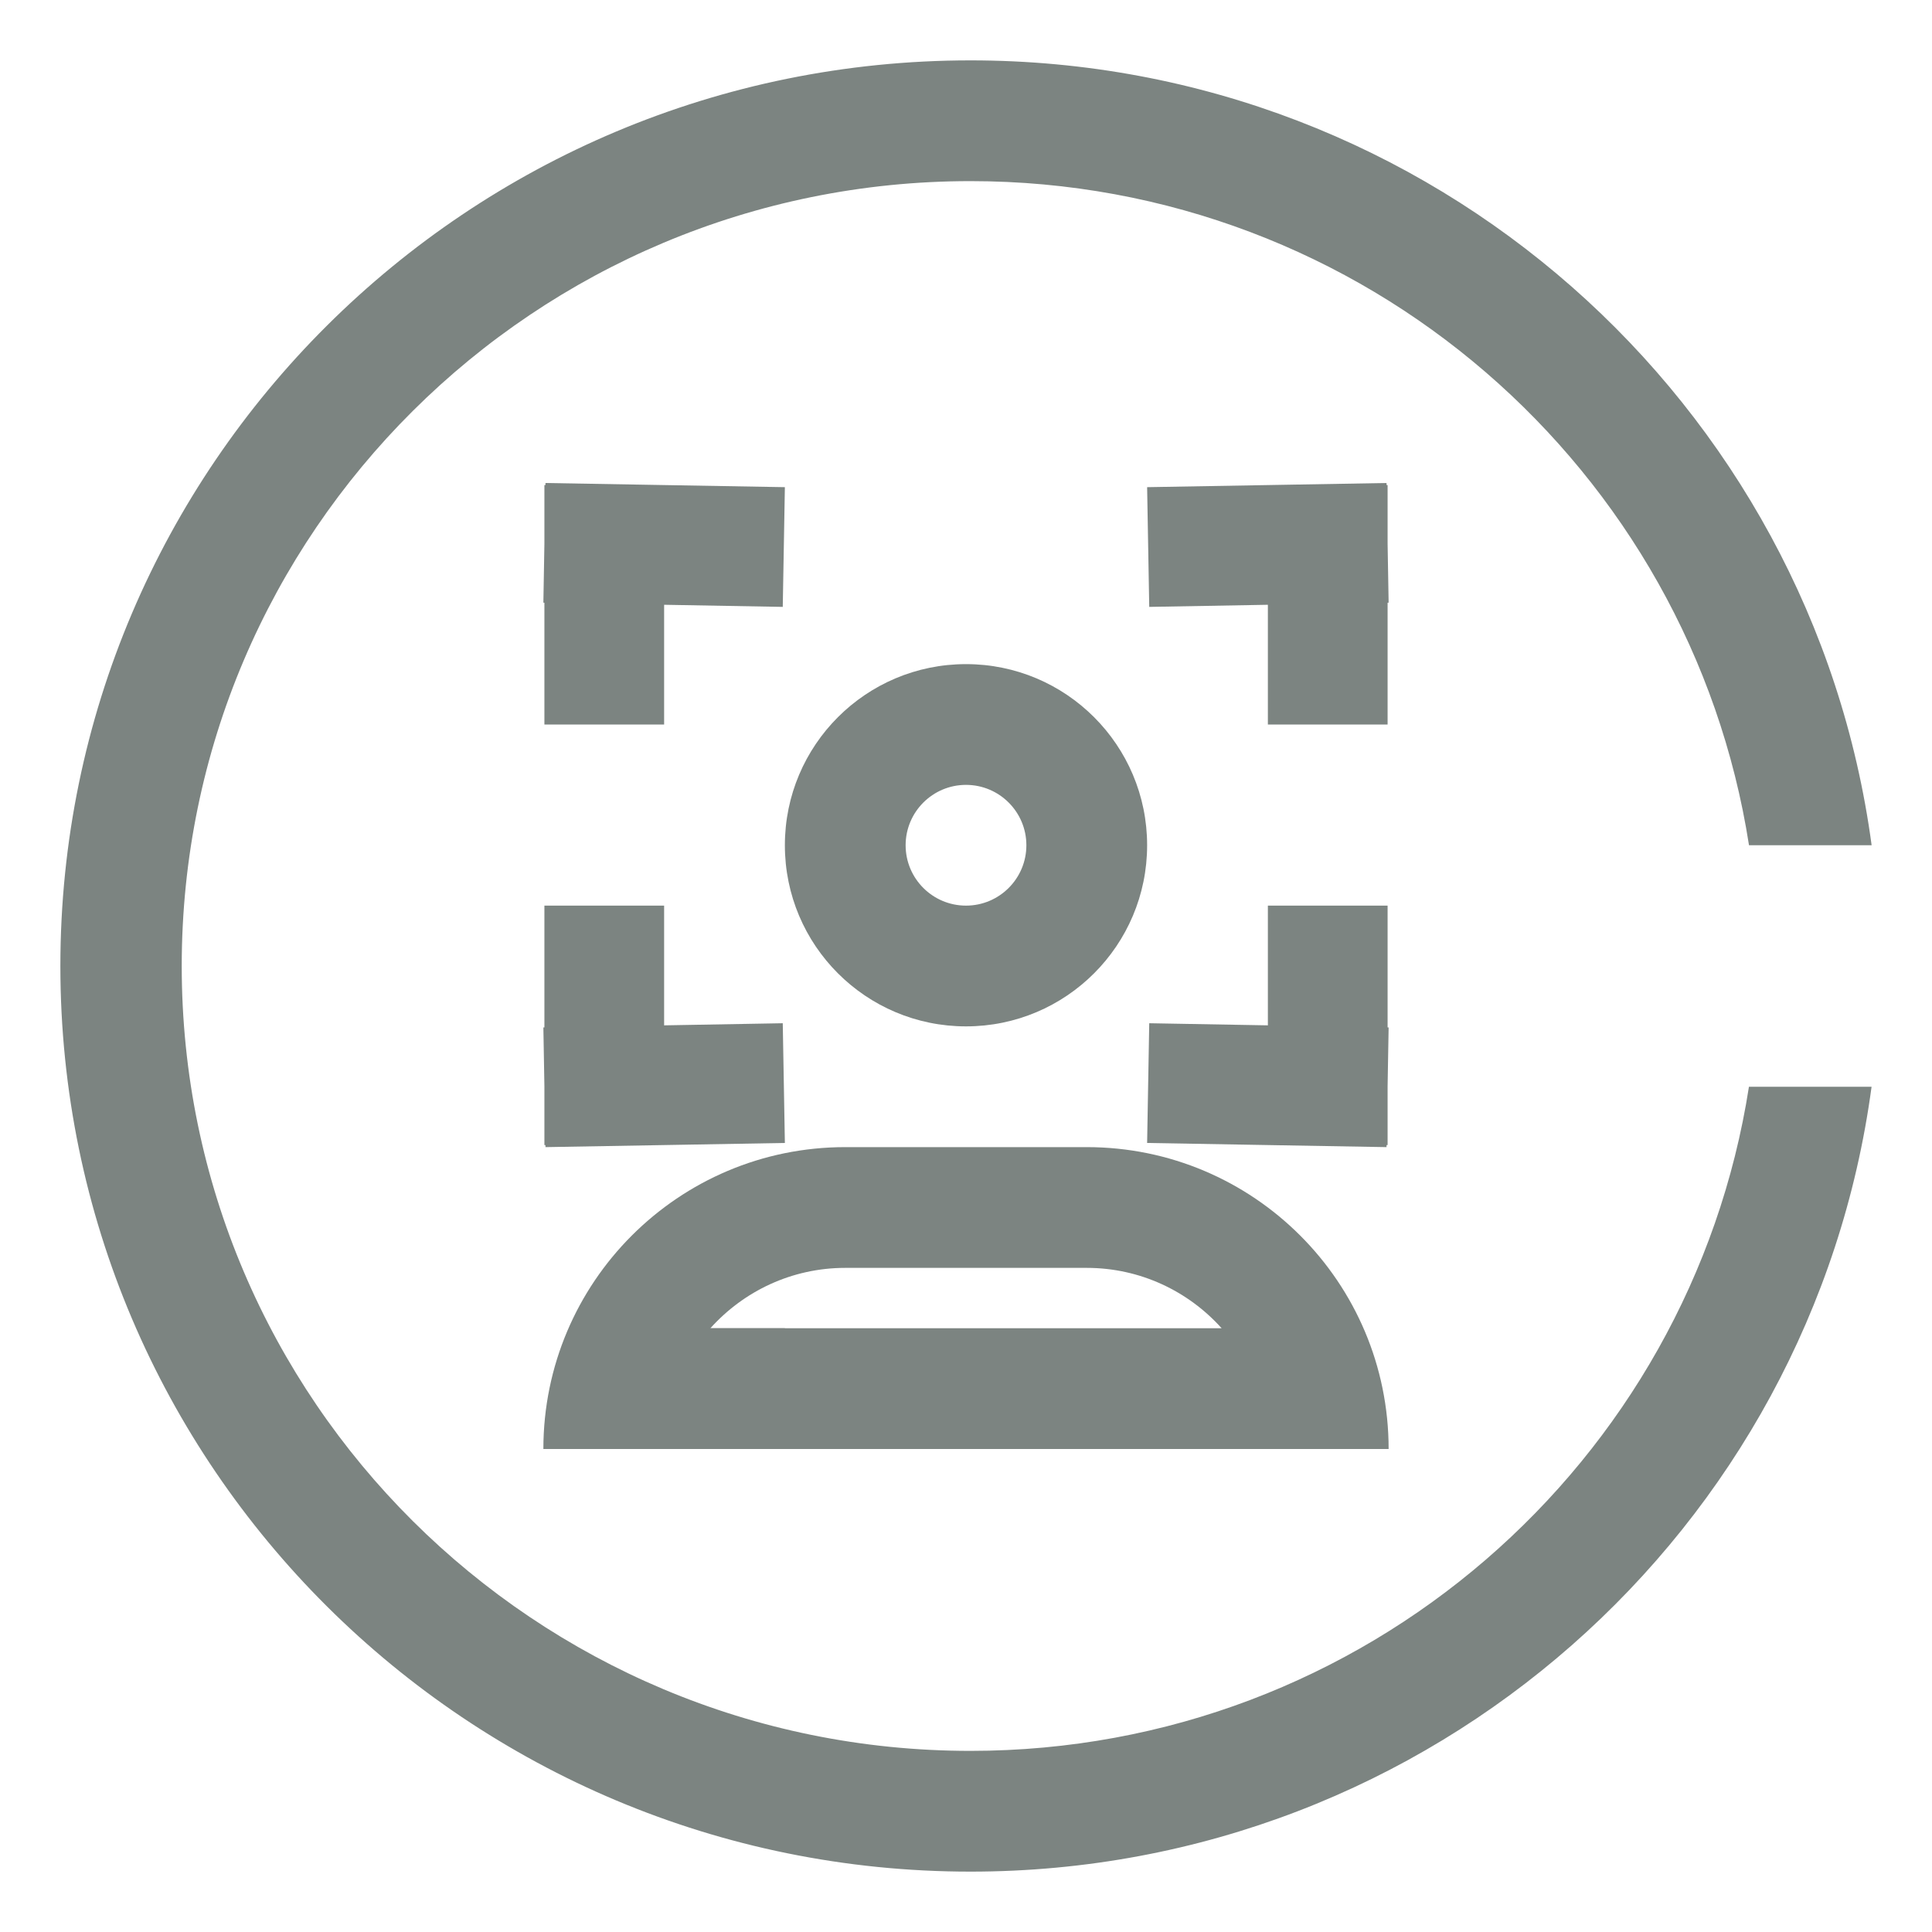 <?xml version="1.0" encoding="UTF-8"?>
<svg width="32px" height="32px" viewBox="0 0 32 32" version="1.1" xmlns="http://www.w3.org/2000/svg" xmlns:xlink="http://www.w3.org/1999/xlink">
    <!-- Generator: Sketch 54.1 (76490) - https://sketchapp.com -->
    <title>身份认证服务-32px灰</title>
    <desc>Created with Sketch.</desc>
    <g id="身份认证服务-32px灰" stroke="none" stroke-width="1" fill="none" fill-rule="evenodd">
        <g fill="#7C8481" fill-rule="nonzero">
            <rect id="Rectangle-Copy" opacity="0" x="0" y="0" width="32" height="32"></rect>
            <g id="Group" transform="translate(1, 1)">
                <path d="M15.074,28 C7.859,28 2.01,22.18 2.01,15 C2.01,7.82 7.859,2 15.074,2 C21.605,2 26.999,6.772 27.969,13 L30,13 C29.014,5.664 22.716,0 15.074,0 C6.749,0 0,6.716 0,15 C0,23.284 6.749,30 15.074,30 C22.716,30 29.014,24.336 29.999,17 L27.968,17 C26.999,23.228 21.605,28 15.074,28 Z" id="Shape"></path>
            </g>
            <path d="M16,17 C17.657,17 19,15.657 19,14 C19,12.343 17.657,11 16,11 C14.343,11 13,12.343 13,14 C13,15.657 14.343,17 16,17 Z M16,15 C15.448,15 15,14.552 15,14 C15,13.448 15.448,13 16,13 C16.552,13 17,13.448 17,14 C17,14.552 16.552,15 16,15 Z" id="Oval"></path>
            <path d="M11.766,22 L20.234,22 C19.684,21.387 18.886,21 18,21 L18,19 C20.761,19 23,21.238 23,24 L21,24 L11,24 L9,24 C9,21.239 11.239,19 14,19 L14,21 C13.114,21 12.316,21.387 11.766,22 Z M18,21 L14,21 L14,19 L18,19 L18,21 Z" id="形状结合"></path>
            <polygon id="Combined-Shape" points="9.034 8.034 9.035 8 13 8.069 12.965 10.052 11 10.017 11 12 9.017 12 9.017 9.983 9 9.982 9.017 9.008 9.017 8.034"></polygon>
            <polygon id="Combined-Shape-Copy-10" transform="translate(21, 10) scale(-1, 1) translate(-21, -10) " points="19.034 8.034 19.035 8 23 8.069 22.965 10.052 21 10.017 21 12 19.017 12 19.017 9.983 19 9.982 19.017 9.008 19.017 8.034"></polygon>
            <polygon id="Combined-Shape-Copy-11" transform="translate(21, 17) rotate(180) translate(-21, -17) " points="19.034 15.034 19.035 15 23 15.069 22.965 17.052 21 17.017 21 19 19.017 19 19.017 16.983 19 16.982 19.017 16.008 19.017 15.034"></polygon>
            <polygon id="Combined-Shape-Copy-12" transform="translate(11, 17) scale(-1, 1) rotate(-180) translate(-11, -17) " points="9.034 15.034 9.035 15 13 15.069 12.965 17.052 11 17.017 11 19 9.017 19 9.017 16.983 9 16.982 9.017 16.008 9.017 15.034"></polygon>
            <rect id="矩形复制" x="10" y="22" width="3" height="2"></rect>
        </g>
    </g>
</svg>